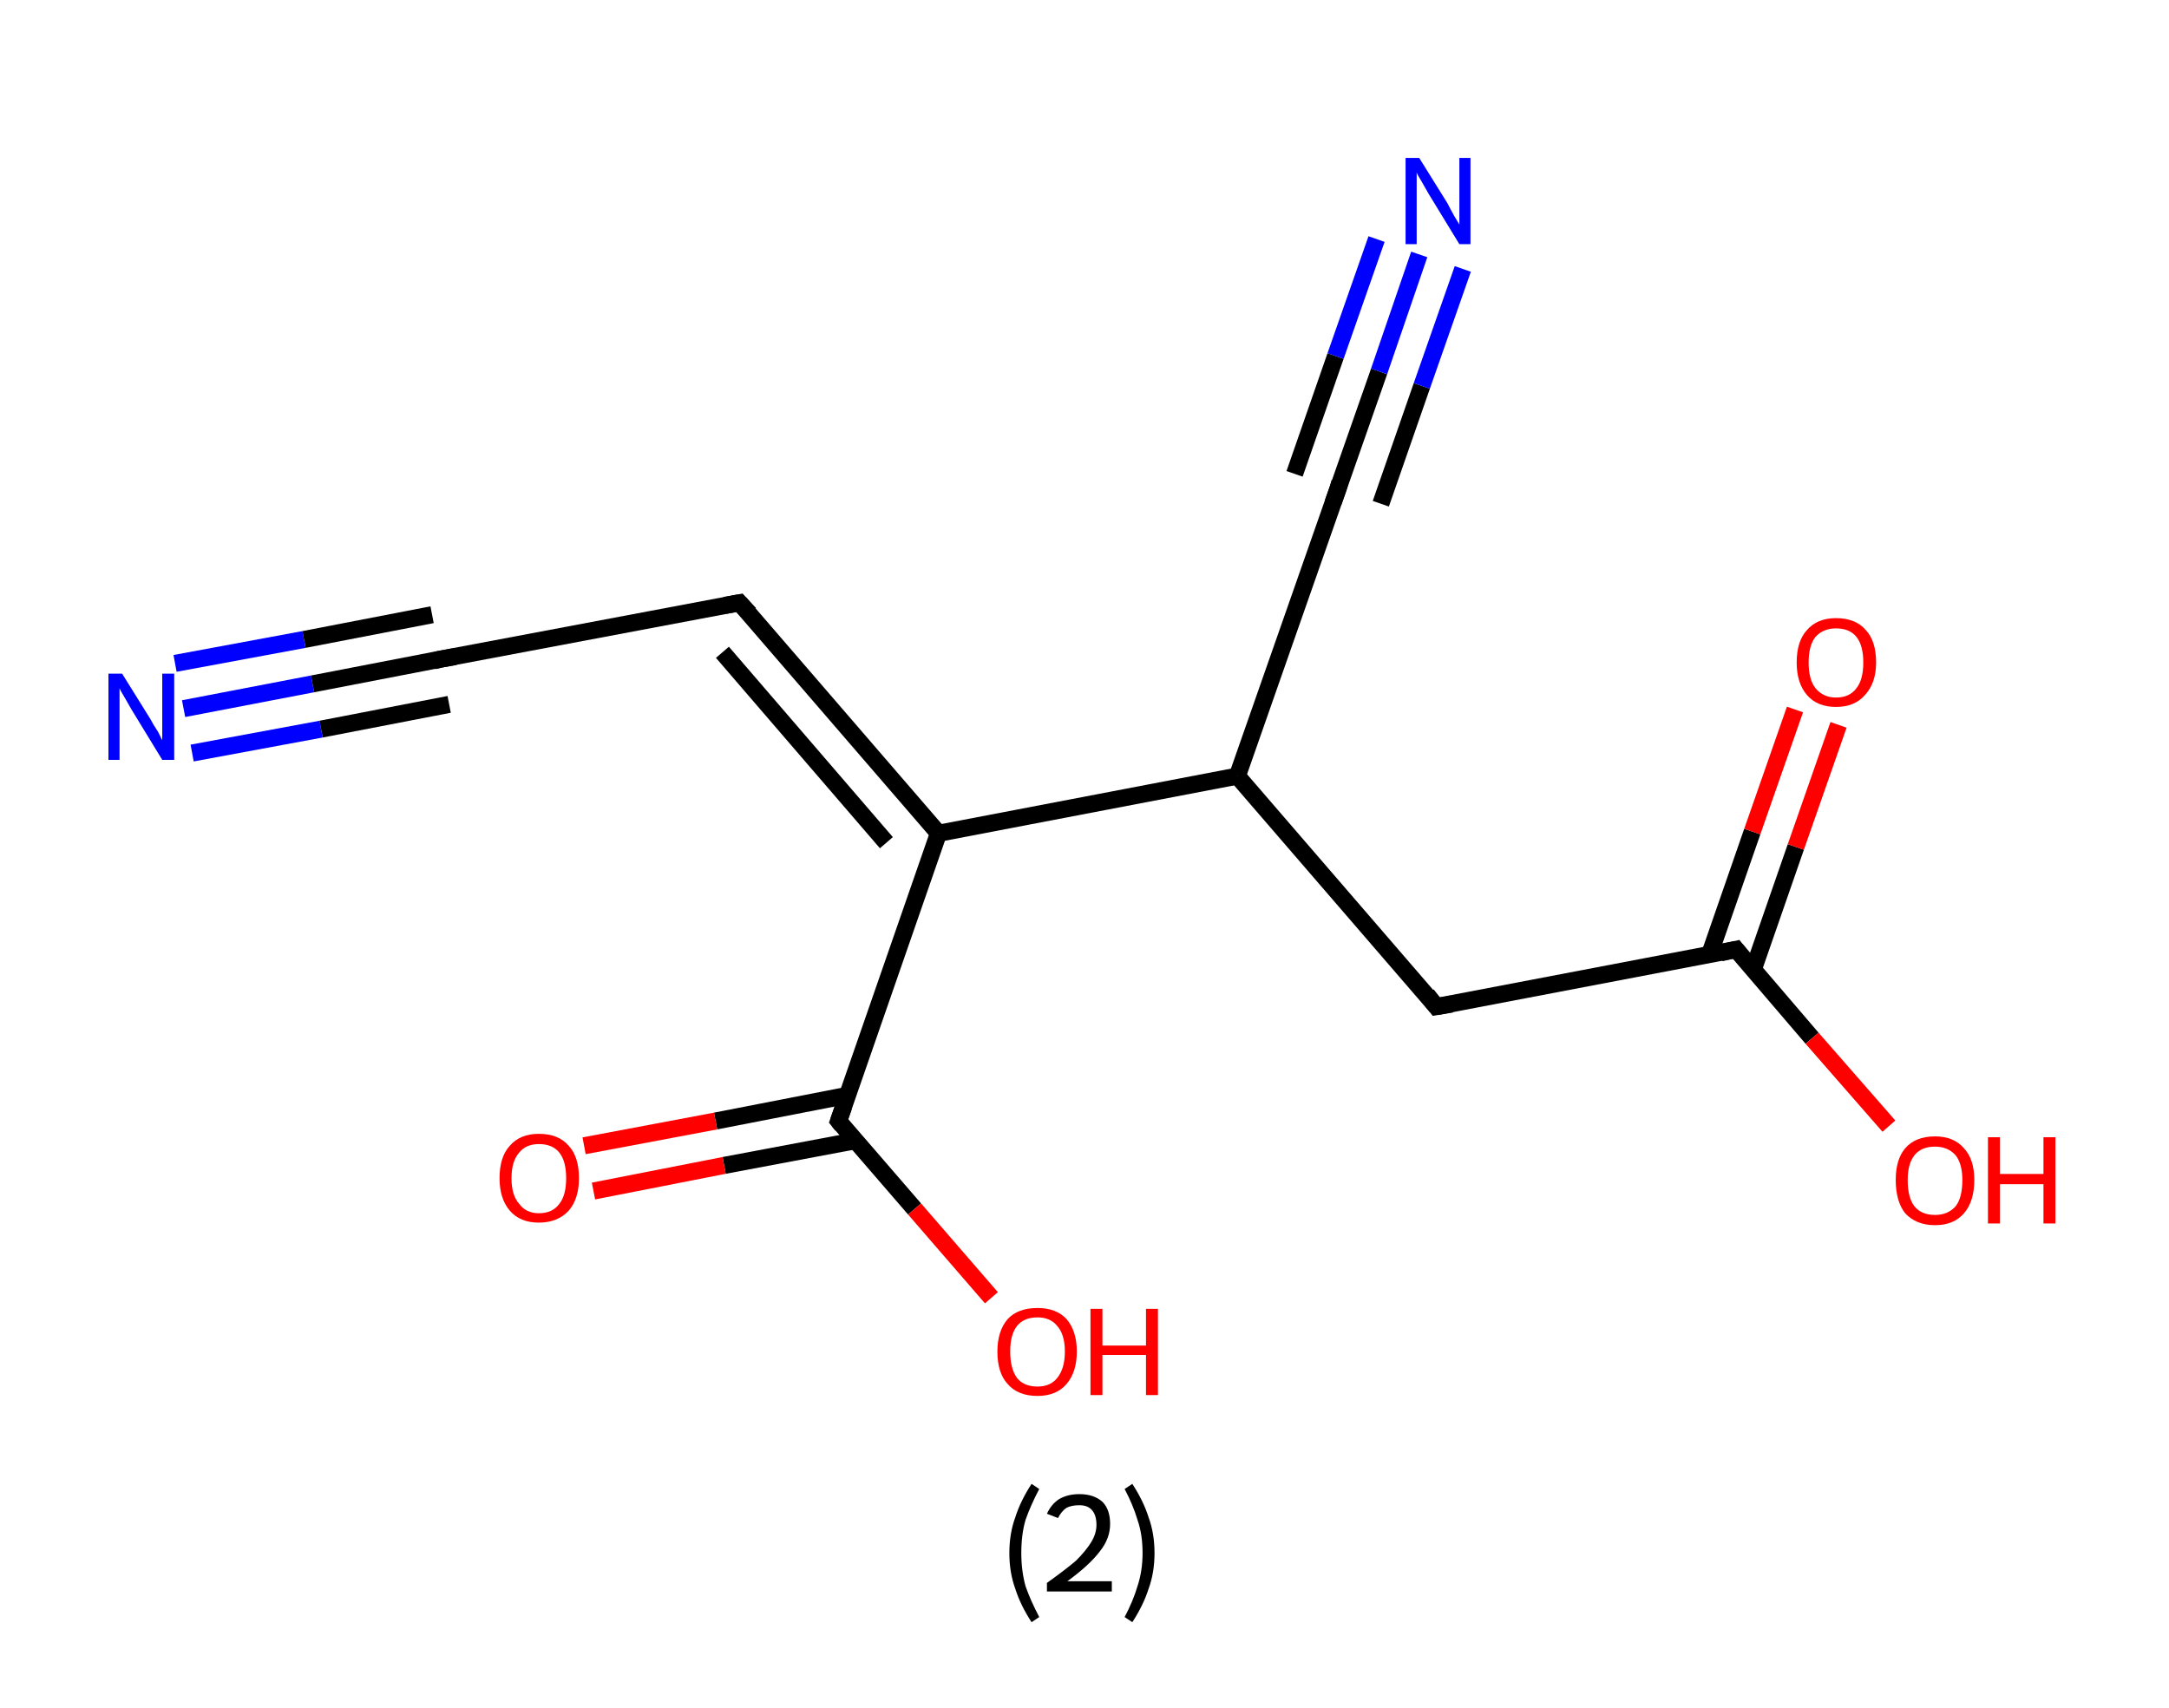 <?xml version='1.0' encoding='ASCII' standalone='yes'?>
<svg xmlns="http://www.w3.org/2000/svg" xmlns:rdkit="http://www.rdkit.org/xml" xmlns:xlink="http://www.w3.org/1999/xlink" version="1.1" baseProfile="full" xml:space="preserve" width="254px" height="200px" viewBox="0 0 254 200">
<!-- END OF HEADER -->
<rect style="opacity:1.0;fill:#FFFFFF;stroke:none" width="254.0" height="200.0" x="0.0" y="0.0"> </rect>
<path class="bond-0 atom-0 atom-1" d="M 21.5,83.0 L 36.6,80.1" style="fill:none;fill-rule:evenodd;stroke:#0000FF;stroke-width:2.0px;stroke-linecap:butt;stroke-linejoin:miter;stroke-opacity:1"/>
<path class="bond-0 atom-0 atom-1" d="M 36.6,80.1 L 51.6,77.2" style="fill:none;fill-rule:evenodd;stroke:#000000;stroke-width:2.0px;stroke-linecap:butt;stroke-linejoin:miter;stroke-opacity:1"/>
<path class="bond-0 atom-0 atom-1" d="M 20.5,77.7 L 35.6,74.9" style="fill:none;fill-rule:evenodd;stroke:#0000FF;stroke-width:2.0px;stroke-linecap:butt;stroke-linejoin:miter;stroke-opacity:1"/>
<path class="bond-0 atom-0 atom-1" d="M 35.6,74.9 L 50.6,72.0" style="fill:none;fill-rule:evenodd;stroke:#000000;stroke-width:2.0px;stroke-linecap:butt;stroke-linejoin:miter;stroke-opacity:1"/>
<path class="bond-0 atom-0 atom-1" d="M 22.5,88.2 L 37.6,85.4" style="fill:none;fill-rule:evenodd;stroke:#0000FF;stroke-width:2.0px;stroke-linecap:butt;stroke-linejoin:miter;stroke-opacity:1"/>
<path class="bond-0 atom-0 atom-1" d="M 37.6,85.4 L 52.6,82.5" style="fill:none;fill-rule:evenodd;stroke:#000000;stroke-width:2.0px;stroke-linecap:butt;stroke-linejoin:miter;stroke-opacity:1"/>
<path class="bond-1 atom-1 atom-2" d="M 51.6,77.2 L 86.6,70.6" style="fill:none;fill-rule:evenodd;stroke:#000000;stroke-width:2.0px;stroke-linecap:butt;stroke-linejoin:miter;stroke-opacity:1"/>
<path class="bond-2 atom-2 atom-3" d="M 86.6,70.6 L 109.9,97.6" style="fill:none;fill-rule:evenodd;stroke:#000000;stroke-width:2.0px;stroke-linecap:butt;stroke-linejoin:miter;stroke-opacity:1"/>
<path class="bond-2 atom-2 atom-3" d="M 84.6,76.4 L 103.8,98.7" style="fill:none;fill-rule:evenodd;stroke:#000000;stroke-width:2.0px;stroke-linecap:butt;stroke-linejoin:miter;stroke-opacity:1"/>
<path class="bond-3 atom-3 atom-4" d="M 109.9,97.6 L 98.2,131.3" style="fill:none;fill-rule:evenodd;stroke:#000000;stroke-width:2.0px;stroke-linecap:butt;stroke-linejoin:miter;stroke-opacity:1"/>
<path class="bond-4 atom-4 atom-5" d="M 99.2,128.3 L 83.8,131.3" style="fill:none;fill-rule:evenodd;stroke:#000000;stroke-width:2.0px;stroke-linecap:butt;stroke-linejoin:miter;stroke-opacity:1"/>
<path class="bond-4 atom-4 atom-5" d="M 83.8,131.3 L 68.4,134.2" style="fill:none;fill-rule:evenodd;stroke:#FF0000;stroke-width:2.0px;stroke-linecap:butt;stroke-linejoin:miter;stroke-opacity:1"/>
<path class="bond-4 atom-4 atom-5" d="M 100.2,133.6 L 84.8,136.5" style="fill:none;fill-rule:evenodd;stroke:#000000;stroke-width:2.0px;stroke-linecap:butt;stroke-linejoin:miter;stroke-opacity:1"/>
<path class="bond-4 atom-4 atom-5" d="M 84.8,136.5 L 69.5,139.5" style="fill:none;fill-rule:evenodd;stroke:#FF0000;stroke-width:2.0px;stroke-linecap:butt;stroke-linejoin:miter;stroke-opacity:1"/>
<path class="bond-5 atom-4 atom-6" d="M 98.2,131.3 L 107.1,141.6" style="fill:none;fill-rule:evenodd;stroke:#000000;stroke-width:2.0px;stroke-linecap:butt;stroke-linejoin:miter;stroke-opacity:1"/>
<path class="bond-5 atom-4 atom-6" d="M 107.1,141.6 L 116.1,152.0" style="fill:none;fill-rule:evenodd;stroke:#FF0000;stroke-width:2.0px;stroke-linecap:butt;stroke-linejoin:miter;stroke-opacity:1"/>
<path class="bond-6 atom-3 atom-7" d="M 109.9,97.6 L 144.9,90.9" style="fill:none;fill-rule:evenodd;stroke:#000000;stroke-width:2.0px;stroke-linecap:butt;stroke-linejoin:miter;stroke-opacity:1"/>
<path class="bond-7 atom-7 atom-8" d="M 144.9,90.9 L 156.7,57.2" style="fill:none;fill-rule:evenodd;stroke:#000000;stroke-width:2.0px;stroke-linecap:butt;stroke-linejoin:miter;stroke-opacity:1"/>
<path class="bond-8 atom-8 atom-9" d="M 156.7,57.2 L 161.5,43.5" style="fill:none;fill-rule:evenodd;stroke:#000000;stroke-width:2.0px;stroke-linecap:butt;stroke-linejoin:miter;stroke-opacity:1"/>
<path class="bond-8 atom-8 atom-9" d="M 161.5,43.5 L 166.2,29.8" style="fill:none;fill-rule:evenodd;stroke:#0000FF;stroke-width:2.0px;stroke-linecap:butt;stroke-linejoin:miter;stroke-opacity:1"/>
<path class="bond-8 atom-8 atom-9" d="M 151.6,55.5 L 156.4,41.7" style="fill:none;fill-rule:evenodd;stroke:#000000;stroke-width:2.0px;stroke-linecap:butt;stroke-linejoin:miter;stroke-opacity:1"/>
<path class="bond-8 atom-8 atom-9" d="M 156.4,41.7 L 161.2,28.0" style="fill:none;fill-rule:evenodd;stroke:#0000FF;stroke-width:2.0px;stroke-linecap:butt;stroke-linejoin:miter;stroke-opacity:1"/>
<path class="bond-8 atom-8 atom-9" d="M 161.7,59.0 L 166.5,45.2" style="fill:none;fill-rule:evenodd;stroke:#000000;stroke-width:2.0px;stroke-linecap:butt;stroke-linejoin:miter;stroke-opacity:1"/>
<path class="bond-8 atom-8 atom-9" d="M 166.5,45.2 L 171.3,31.5" style="fill:none;fill-rule:evenodd;stroke:#0000FF;stroke-width:2.0px;stroke-linecap:butt;stroke-linejoin:miter;stroke-opacity:1"/>
<path class="bond-9 atom-7 atom-10" d="M 144.9,90.9 L 168.2,117.9" style="fill:none;fill-rule:evenodd;stroke:#000000;stroke-width:2.0px;stroke-linecap:butt;stroke-linejoin:miter;stroke-opacity:1"/>
<path class="bond-10 atom-10 atom-11" d="M 168.2,117.9 L 203.3,111.2" style="fill:none;fill-rule:evenodd;stroke:#000000;stroke-width:2.0px;stroke-linecap:butt;stroke-linejoin:miter;stroke-opacity:1"/>
<path class="bond-11 atom-11 atom-12" d="M 205.3,113.6 L 210.3,99.2" style="fill:none;fill-rule:evenodd;stroke:#000000;stroke-width:2.0px;stroke-linecap:butt;stroke-linejoin:miter;stroke-opacity:1"/>
<path class="bond-11 atom-11 atom-12" d="M 210.3,99.2 L 215.3,84.9" style="fill:none;fill-rule:evenodd;stroke:#FF0000;stroke-width:2.0px;stroke-linecap:butt;stroke-linejoin:miter;stroke-opacity:1"/>
<path class="bond-11 atom-11 atom-12" d="M 200.2,111.8 L 205.2,97.4" style="fill:none;fill-rule:evenodd;stroke:#000000;stroke-width:2.0px;stroke-linecap:butt;stroke-linejoin:miter;stroke-opacity:1"/>
<path class="bond-11 atom-11 atom-12" d="M 205.2,97.4 L 210.2,83.1" style="fill:none;fill-rule:evenodd;stroke:#FF0000;stroke-width:2.0px;stroke-linecap:butt;stroke-linejoin:miter;stroke-opacity:1"/>
<path class="bond-12 atom-11 atom-13" d="M 203.3,111.2 L 212.2,121.6" style="fill:none;fill-rule:evenodd;stroke:#000000;stroke-width:2.0px;stroke-linecap:butt;stroke-linejoin:miter;stroke-opacity:1"/>
<path class="bond-12 atom-11 atom-13" d="M 212.2,121.6 L 221.2,131.9" style="fill:none;fill-rule:evenodd;stroke:#FF0000;stroke-width:2.0px;stroke-linecap:butt;stroke-linejoin:miter;stroke-opacity:1"/>
<path d="M 50.8,77.4 L 51.6,77.2 L 53.3,76.9" style="fill:none;stroke:#000000;stroke-width:2.0px;stroke-linecap:butt;stroke-linejoin:miter;stroke-opacity:1;"/>
<path d="M 84.9,70.9 L 86.6,70.6 L 87.8,71.9" style="fill:none;stroke:#000000;stroke-width:2.0px;stroke-linecap:butt;stroke-linejoin:miter;stroke-opacity:1;"/>
<path d="M 98.8,129.6 L 98.2,131.3 L 98.6,131.8" style="fill:none;stroke:#000000;stroke-width:2.0px;stroke-linecap:butt;stroke-linejoin:miter;stroke-opacity:1;"/>
<path d="M 156.1,58.9 L 156.7,57.2 L 156.9,56.5" style="fill:none;stroke:#000000;stroke-width:2.0px;stroke-linecap:butt;stroke-linejoin:miter;stroke-opacity:1;"/>
<path d="M 167.1,116.5 L 168.2,117.9 L 170.0,117.6" style="fill:none;stroke:#000000;stroke-width:2.0px;stroke-linecap:butt;stroke-linejoin:miter;stroke-opacity:1;"/>
<path d="M 201.5,111.6 L 203.3,111.2 L 203.7,111.7" style="fill:none;stroke:#000000;stroke-width:2.0px;stroke-linecap:butt;stroke-linejoin:miter;stroke-opacity:1;"/>
<path class="atom-0" d="M 14.3 78.9 L 17.6 84.2 Q 17.9 84.8, 18.5 85.7 Q 19.0 86.7, 19.0 86.7 L 19.0 78.9 L 20.4 78.9 L 20.4 89.0 L 19.0 89.0 L 15.4 83.1 Q 15.0 82.4, 14.6 81.7 Q 14.1 80.9, 14.0 80.6 L 14.0 89.0 L 12.7 89.0 L 12.7 78.9 L 14.3 78.9 " fill="#0000FF"/>
<path class="atom-5" d="M 58.5 138.0 Q 58.5 135.5, 59.7 134.2 Q 60.9 132.8, 63.1 132.8 Q 65.4 132.8, 66.6 134.2 Q 67.8 135.5, 67.8 138.0 Q 67.8 140.4, 66.6 141.8 Q 65.3 143.2, 63.1 143.2 Q 60.9 143.2, 59.7 141.8 Q 58.5 140.4, 58.5 138.0 M 63.1 142.1 Q 64.7 142.1, 65.5 141.0 Q 66.3 140.0, 66.3 138.0 Q 66.3 136.0, 65.5 135.0 Q 64.7 134.0, 63.1 134.0 Q 61.6 134.0, 60.8 135.0 Q 59.9 136.0, 59.9 138.0 Q 59.9 140.0, 60.8 141.0 Q 61.6 142.1, 63.1 142.1 " fill="#FF0000"/>
<path class="atom-6" d="M 116.8 158.3 Q 116.8 155.9, 118.0 154.5 Q 119.2 153.2, 121.5 153.2 Q 123.7 153.2, 124.9 154.5 Q 126.1 155.9, 126.1 158.3 Q 126.1 160.7, 124.9 162.1 Q 123.7 163.5, 121.5 163.5 Q 119.2 163.5, 118.0 162.1 Q 116.8 160.8, 116.8 158.3 M 121.5 162.4 Q 123.0 162.4, 123.8 161.4 Q 124.7 160.3, 124.7 158.3 Q 124.7 156.3, 123.8 155.3 Q 123.0 154.3, 121.5 154.3 Q 119.9 154.3, 119.1 155.3 Q 118.3 156.3, 118.3 158.3 Q 118.3 160.3, 119.1 161.4 Q 119.9 162.4, 121.5 162.4 " fill="#FF0000"/>
<path class="atom-6" d="M 127.7 153.3 L 129.1 153.3 L 129.1 157.6 L 134.2 157.6 L 134.2 153.3 L 135.6 153.3 L 135.6 163.4 L 134.2 163.4 L 134.2 158.7 L 129.1 158.7 L 129.1 163.4 L 127.7 163.4 L 127.7 153.3 " fill="#FF0000"/>
<path class="atom-9" d="M 166.2 18.5 L 169.5 23.8 Q 169.8 24.4, 170.3 25.3 Q 170.9 26.3, 170.9 26.3 L 170.9 18.5 L 172.2 18.5 L 172.2 28.6 L 170.9 28.6 L 167.3 22.7 Q 166.9 22.0, 166.5 21.3 Q 166.0 20.5, 165.9 20.2 L 165.9 28.6 L 164.6 28.6 L 164.6 18.5 L 166.2 18.5 " fill="#0000FF"/>
<path class="atom-12" d="M 210.4 77.6 Q 210.4 75.1, 211.6 73.8 Q 212.8 72.4, 215.0 72.4 Q 217.3 72.4, 218.5 73.8 Q 219.7 75.1, 219.7 77.6 Q 219.7 80.0, 218.4 81.4 Q 217.2 82.8, 215.0 82.8 Q 212.8 82.8, 211.6 81.4 Q 210.4 80.0, 210.4 77.6 M 215.0 81.7 Q 216.6 81.7, 217.4 80.6 Q 218.2 79.6, 218.2 77.6 Q 218.2 75.6, 217.4 74.6 Q 216.6 73.6, 215.0 73.6 Q 213.5 73.6, 212.6 74.6 Q 211.8 75.6, 211.8 77.6 Q 211.8 79.6, 212.6 80.6 Q 213.5 81.7, 215.0 81.7 " fill="#FF0000"/>
<path class="atom-13" d="M 222.0 138.2 Q 222.0 135.8, 223.1 134.5 Q 224.3 133.1, 226.6 133.1 Q 228.8 133.1, 230.0 134.5 Q 231.2 135.8, 231.2 138.2 Q 231.2 140.7, 230.0 142.1 Q 228.8 143.5, 226.6 143.5 Q 224.4 143.5, 223.1 142.1 Q 222.0 140.7, 222.0 138.2 M 226.6 142.3 Q 228.1 142.3, 229.0 141.3 Q 229.8 140.3, 229.8 138.2 Q 229.8 136.3, 229.0 135.3 Q 228.1 134.3, 226.6 134.3 Q 225.0 134.3, 224.2 135.3 Q 223.4 136.3, 223.4 138.2 Q 223.4 140.3, 224.2 141.3 Q 225.0 142.3, 226.6 142.3 " fill="#FF0000"/>
<path class="atom-13" d="M 232.8 133.2 L 234.2 133.2 L 234.2 137.5 L 239.3 137.5 L 239.3 133.2 L 240.7 133.2 L 240.7 143.3 L 239.3 143.3 L 239.3 138.7 L 234.2 138.7 L 234.2 143.3 L 232.8 143.3 L 232.8 133.2 " fill="#FF0000"/>
<path class="legend" d="M 118.2 181.9 Q 118.2 179.6, 118.9 177.7 Q 119.5 175.8, 120.8 173.8 L 121.7 174.4 Q 120.7 176.3, 120.1 178.0 Q 119.6 179.7, 119.6 181.9 Q 119.6 184.0, 120.1 185.8 Q 120.7 187.5, 121.7 189.4 L 120.8 190.0 Q 119.5 188.0, 118.9 186.1 Q 118.2 184.2, 118.2 181.9 " fill="#000000"/>
<path class="legend" d="M 122.6 177.3 Q 123.1 176.2, 124.0 175.6 Q 125.0 175.0, 126.4 175.0 Q 128.1 175.0, 129.1 175.9 Q 130.0 176.8, 130.0 178.5 Q 130.0 180.2, 128.8 181.7 Q 127.6 183.3, 125.0 185.2 L 130.2 185.2 L 130.2 186.4 L 122.6 186.4 L 122.6 185.4 Q 124.7 183.9, 126.0 182.8 Q 127.2 181.6, 127.8 180.6 Q 128.4 179.6, 128.4 178.6 Q 128.4 177.5, 127.9 176.9 Q 127.4 176.3, 126.4 176.3 Q 125.5 176.3, 124.9 176.6 Q 124.3 177.0, 123.9 177.8 L 122.6 177.3 " fill="#000000"/>
<path class="legend" d="M 135.2 181.9 Q 135.2 184.2, 134.5 186.1 Q 133.9 188.0, 132.6 190.0 L 131.7 189.4 Q 132.7 187.5, 133.2 185.8 Q 133.8 184.0, 133.8 181.9 Q 133.8 179.7, 133.2 178.0 Q 132.7 176.3, 131.7 174.4 L 132.6 173.8 Q 133.9 175.8, 134.5 177.7 Q 135.2 179.6, 135.2 181.9 " fill="#000000"/>
</svg>
